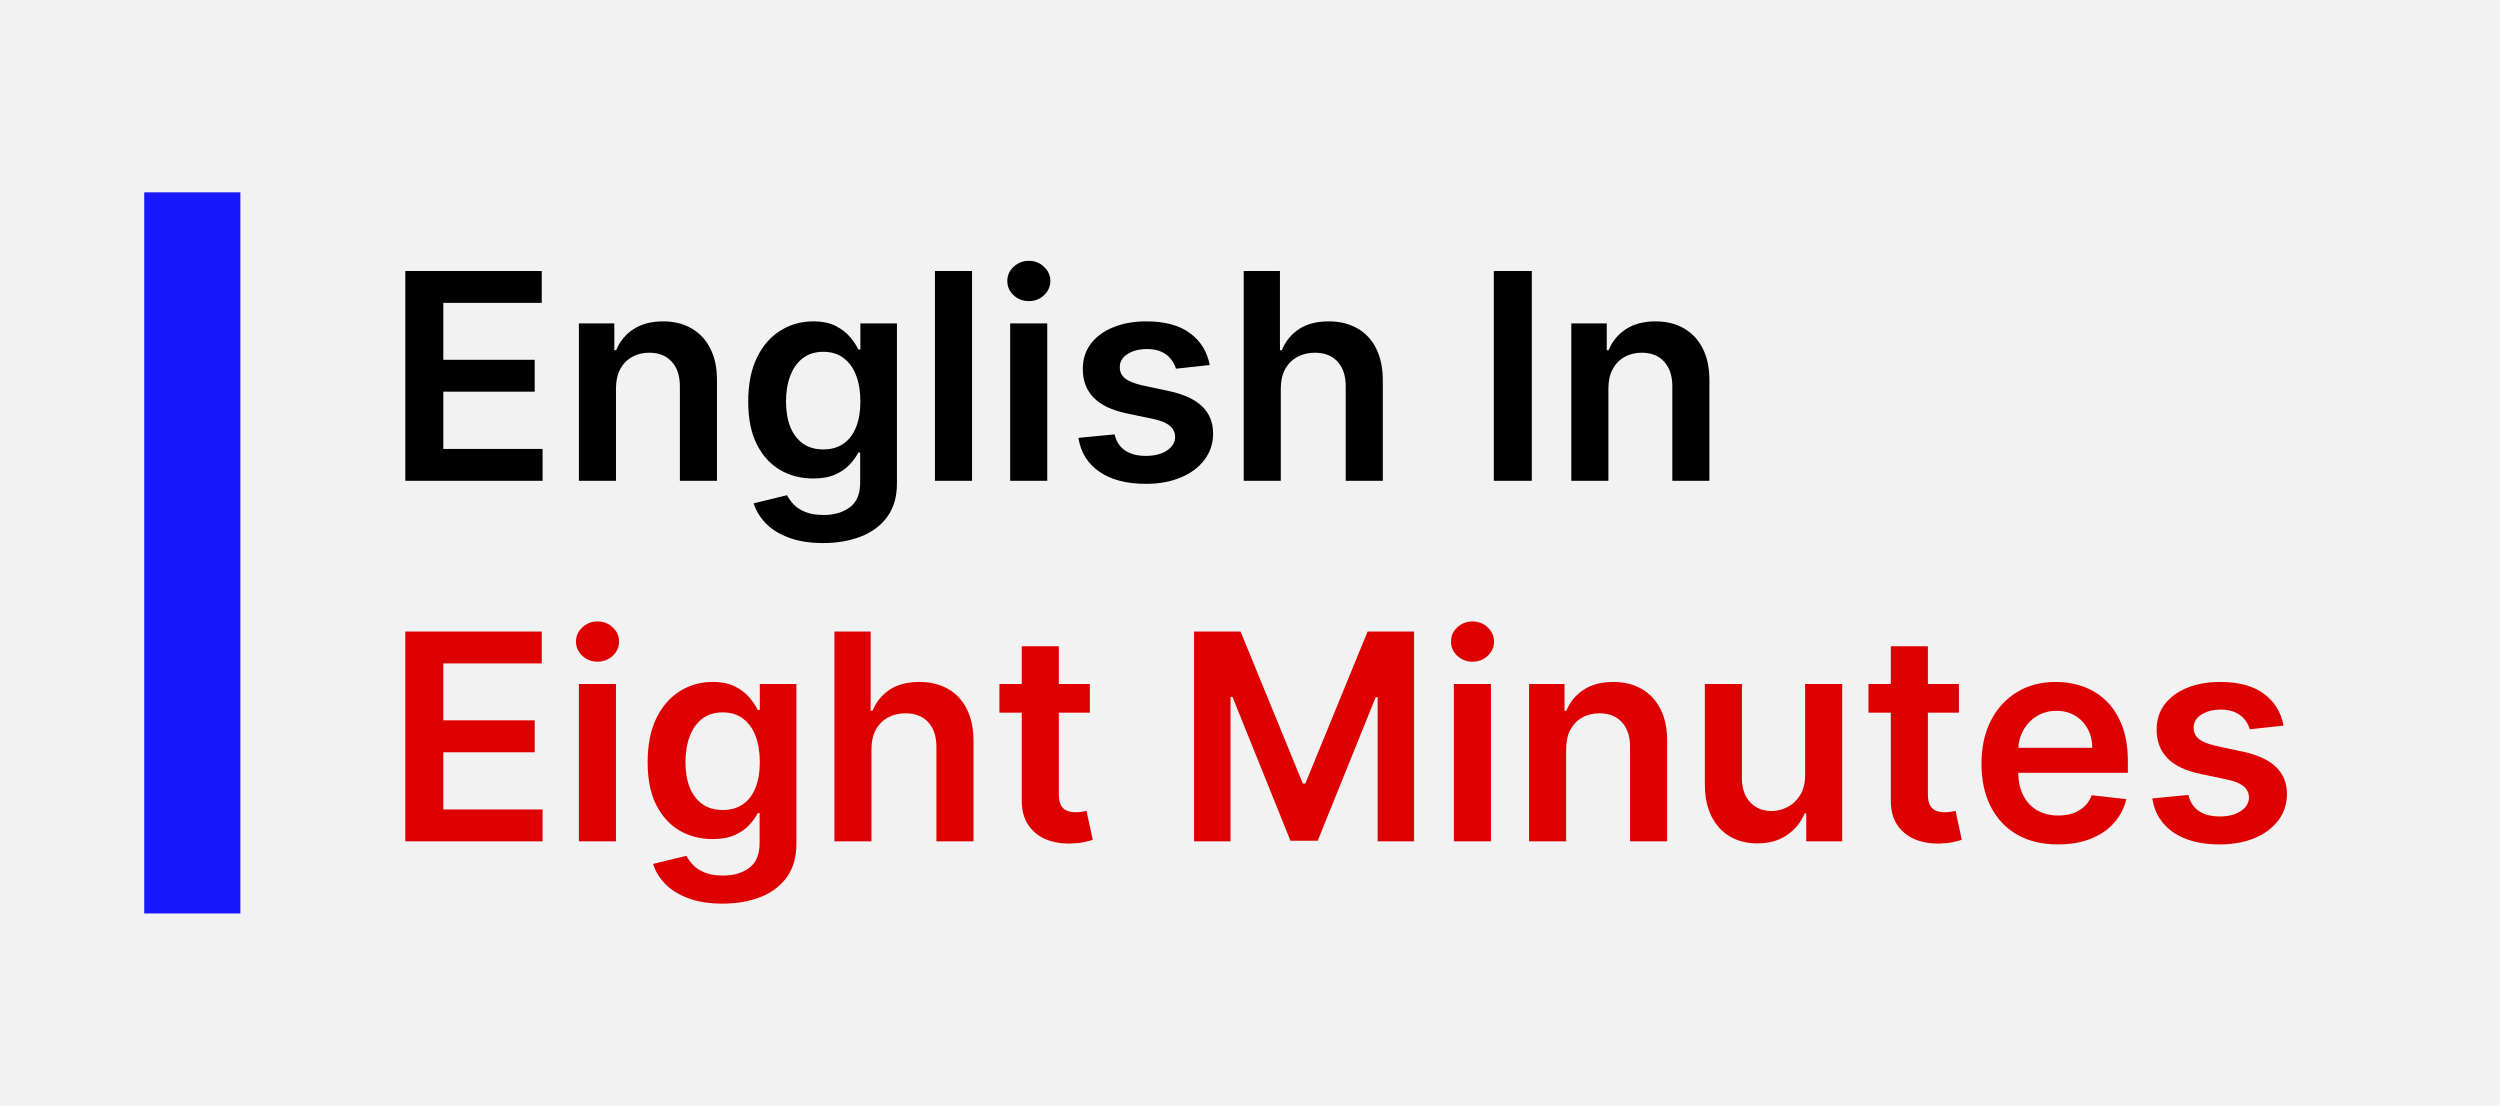 <svg width="104" height="46" viewBox="0 0 104 46" fill="none" xmlns="http://www.w3.org/2000/svg">
<rect width="104" height="46" fill="#F2F2F2"/>
<path opacity="0.9" d="M8 8V38" stroke="#0000FF" stroke-width="4" stroke-linejoin="round"/>
<path d="M16.861 20V11.273H22.537V12.598H18.442V14.967H22.243V16.293H18.442V18.675H22.571V20H16.861ZM25.624 16.165V20H24.082V13.454H25.556V14.567H25.633C25.783 14.2 26.023 13.909 26.353 13.693C26.685 13.477 27.096 13.369 27.584 13.369C28.036 13.369 28.43 13.466 28.765 13.659C29.103 13.852 29.364 14.132 29.549 14.499C29.736 14.865 29.829 15.31 29.826 15.832V20H28.283V16.071C28.283 15.633 28.17 15.291 27.942 15.044C27.718 14.797 27.407 14.673 27.009 14.673C26.739 14.673 26.499 14.733 26.289 14.852C26.082 14.969 25.918 15.138 25.799 15.359C25.683 15.581 25.624 15.849 25.624 16.165ZM34.241 22.591C33.687 22.591 33.211 22.516 32.813 22.365C32.416 22.217 32.096 22.018 31.854 21.768C31.613 21.518 31.445 21.241 31.352 20.938L32.741 20.601C32.803 20.729 32.894 20.855 33.014 20.98C33.133 21.108 33.293 21.213 33.495 21.296C33.7 21.381 33.957 21.423 34.266 21.423C34.704 21.423 35.066 21.317 35.353 21.104C35.64 20.893 35.783 20.547 35.783 20.064V18.824H35.707C35.627 18.983 35.511 19.146 35.357 19.314C35.207 19.482 35.006 19.622 34.756 19.736C34.509 19.849 34.198 19.906 33.823 19.906C33.32 19.906 32.864 19.788 32.455 19.553C32.049 19.314 31.725 18.959 31.484 18.487C31.245 18.013 31.126 17.419 31.126 16.706C31.126 15.987 31.245 15.381 31.484 14.886C31.725 14.389 32.05 14.013 32.459 13.757C32.869 13.499 33.325 13.369 33.827 13.369C34.211 13.369 34.526 13.435 34.773 13.565C35.023 13.693 35.222 13.848 35.37 14.03C35.518 14.209 35.63 14.378 35.707 14.537H35.792V13.454H37.313V20.107C37.313 20.666 37.18 21.129 36.913 21.496C36.646 21.862 36.281 22.136 35.818 22.318C35.354 22.5 34.829 22.591 34.241 22.591ZM34.254 18.696C34.58 18.696 34.859 18.616 35.089 18.457C35.319 18.298 35.494 18.07 35.613 17.771C35.732 17.473 35.792 17.115 35.792 16.697C35.792 16.285 35.732 15.925 35.613 15.615C35.496 15.305 35.323 15.065 35.093 14.895C34.866 14.722 34.586 14.635 34.254 14.635C33.91 14.635 33.623 14.724 33.393 14.903C33.163 15.082 32.989 15.328 32.873 15.641C32.756 15.95 32.698 16.303 32.698 16.697C32.698 17.098 32.756 17.449 32.873 17.75C32.992 18.048 33.167 18.281 33.397 18.449C33.63 18.614 33.916 18.696 34.254 18.696ZM40.437 11.273V20H38.894V11.273H40.437ZM42.023 20V13.454H43.566V20H42.023ZM42.799 12.526C42.554 12.526 42.344 12.445 42.168 12.283C41.992 12.118 41.904 11.921 41.904 11.69C41.904 11.457 41.992 11.26 42.168 11.098C42.344 10.933 42.554 10.851 42.799 10.851C43.046 10.851 43.256 10.933 43.429 11.098C43.605 11.26 43.694 11.457 43.694 11.69C43.694 11.921 43.605 12.118 43.429 12.283C43.256 12.445 43.046 12.526 42.799 12.526ZM50.325 15.185L48.919 15.338C48.879 15.196 48.81 15.062 48.71 14.938C48.614 14.812 48.483 14.712 48.318 14.635C48.153 14.558 47.952 14.52 47.713 14.52C47.392 14.52 47.122 14.589 46.903 14.729C46.688 14.868 46.581 15.048 46.584 15.27C46.581 15.46 46.651 15.615 46.793 15.734C46.938 15.854 47.176 15.952 47.508 16.028L48.625 16.267C49.244 16.401 49.705 16.612 50.006 16.902C50.31 17.192 50.463 17.571 50.466 18.04C50.463 18.452 50.342 18.815 50.104 19.131C49.868 19.443 49.54 19.688 49.119 19.864C48.699 20.04 48.216 20.128 47.67 20.128C46.869 20.128 46.224 19.96 45.736 19.625C45.247 19.287 44.956 18.817 44.862 18.215L46.367 18.07C46.435 18.365 46.58 18.588 46.801 18.739C47.023 18.889 47.311 18.965 47.666 18.965C48.033 18.965 48.327 18.889 48.548 18.739C48.773 18.588 48.885 18.402 48.885 18.18C48.885 17.993 48.812 17.838 48.668 17.716C48.526 17.594 48.304 17.5 48.003 17.435L46.886 17.2C46.258 17.07 45.794 16.849 45.493 16.54C45.192 16.227 45.043 15.832 45.045 15.355C45.043 14.952 45.152 14.602 45.374 14.307C45.598 14.008 45.909 13.778 46.307 13.617C46.707 13.452 47.169 13.369 47.692 13.369C48.459 13.369 49.062 13.533 49.503 13.859C49.946 14.186 50.22 14.628 50.325 15.185ZM53.281 16.165V20H51.738V11.273H53.246V14.567H53.323C53.477 14.197 53.714 13.906 54.035 13.693C54.359 13.477 54.771 13.369 55.271 13.369C55.725 13.369 56.121 13.464 56.459 13.655C56.798 13.845 57.059 14.124 57.244 14.49C57.431 14.857 57.525 15.304 57.525 15.832V20H55.982V16.071C55.982 15.631 55.869 15.288 55.641 15.044C55.417 14.797 55.102 14.673 54.695 14.673C54.423 14.673 54.178 14.733 53.962 14.852C53.749 14.969 53.582 15.138 53.459 15.359C53.34 15.581 53.281 15.849 53.281 16.165ZM63.723 11.273V20H62.142V11.273H63.723ZM66.909 16.165V20H65.367V13.454H66.841V14.567H66.918C67.069 14.2 67.309 13.909 67.638 13.693C67.971 13.477 68.381 13.369 68.87 13.369C69.321 13.369 69.715 13.466 70.05 13.659C70.388 13.852 70.65 14.132 70.834 14.499C71.022 14.865 71.114 15.31 71.111 15.832V20H69.569V16.071C69.569 15.633 69.455 15.291 69.228 15.044C69.003 14.797 68.692 14.673 68.294 14.673C68.025 14.673 67.784 14.733 67.574 14.852C67.367 14.969 67.204 15.138 67.084 15.359C66.968 15.581 66.909 15.849 66.909 16.165Z" fill="black"/>
<path d="M16.861 35V26.273H22.537V27.598H18.442V29.967H22.243V31.293H18.442V33.675H22.571V35H16.861ZM24.082 35V28.454H25.624V35H24.082ZM24.857 27.526C24.613 27.526 24.403 27.445 24.227 27.283C24.05 27.118 23.962 26.921 23.962 26.69C23.962 26.457 24.05 26.26 24.227 26.098C24.403 25.933 24.613 25.851 24.857 25.851C25.104 25.851 25.315 25.933 25.488 26.098C25.664 26.26 25.752 26.457 25.752 26.69C25.752 26.921 25.664 27.118 25.488 27.283C25.315 27.445 25.104 27.526 24.857 27.526ZM30.057 37.591C29.503 37.591 29.027 37.516 28.63 37.365C28.232 37.217 27.912 37.019 27.671 36.769C27.429 36.519 27.262 36.242 27.168 35.938L28.557 35.601C28.62 35.729 28.711 35.855 28.83 35.98C28.949 36.108 29.11 36.213 29.311 36.295C29.516 36.381 29.773 36.423 30.083 36.423C30.52 36.423 30.883 36.317 31.169 36.104C31.456 35.894 31.6 35.547 31.6 35.064V33.824H31.523C31.444 33.983 31.327 34.146 31.174 34.314C31.023 34.481 30.823 34.622 30.573 34.736C30.326 34.849 30.015 34.906 29.64 34.906C29.137 34.906 28.681 34.788 28.272 34.553C27.865 34.314 27.541 33.959 27.3 33.487C27.061 33.013 26.942 32.419 26.942 31.706C26.942 30.987 27.061 30.381 27.3 29.886C27.541 29.389 27.867 29.013 28.276 28.757C28.685 28.499 29.141 28.369 29.644 28.369C30.027 28.369 30.343 28.435 30.59 28.565C30.84 28.693 31.039 28.848 31.186 29.03C31.334 29.209 31.446 29.378 31.523 29.537H31.608V28.454H33.13V35.106C33.13 35.666 32.996 36.129 32.729 36.496C32.462 36.862 32.097 37.136 31.634 37.318C31.171 37.5 30.645 37.591 30.057 37.591ZM30.07 33.696C30.397 33.696 30.675 33.617 30.905 33.457C31.135 33.298 31.31 33.07 31.429 32.771C31.549 32.473 31.608 32.115 31.608 31.697C31.608 31.285 31.549 30.925 31.429 30.615C31.313 30.305 31.14 30.065 30.909 29.895C30.682 29.722 30.402 29.635 30.07 29.635C29.726 29.635 29.439 29.724 29.209 29.903C28.979 30.082 28.806 30.328 28.689 30.641C28.573 30.95 28.515 31.303 28.515 31.697C28.515 32.098 28.573 32.449 28.689 32.75C28.809 33.048 28.983 33.281 29.213 33.449C29.446 33.614 29.732 33.696 30.07 33.696ZM36.253 31.165V35H34.711V26.273H36.219V29.567H36.296C36.449 29.197 36.686 28.906 37.008 28.693C37.331 28.477 37.743 28.369 38.243 28.369C38.698 28.369 39.094 28.465 39.432 28.655C39.77 28.845 40.032 29.124 40.216 29.49C40.404 29.857 40.498 30.304 40.498 30.832V35H38.955V31.071C38.955 30.631 38.841 30.288 38.614 30.044C38.39 29.797 38.074 29.673 37.668 29.673C37.395 29.673 37.151 29.733 36.935 29.852C36.722 29.969 36.554 30.138 36.432 30.359C36.313 30.581 36.253 30.849 36.253 31.165ZM45.338 28.454V29.648H41.576V28.454H45.338ZM42.505 26.886H44.047V33.031C44.047 33.239 44.078 33.398 44.141 33.508C44.206 33.617 44.291 33.69 44.397 33.73C44.502 33.77 44.618 33.79 44.746 33.79C44.843 33.79 44.931 33.783 45.01 33.769C45.093 33.754 45.155 33.742 45.198 33.73L45.458 34.936C45.375 34.965 45.258 34.996 45.104 35.03C44.953 35.064 44.769 35.084 44.55 35.09C44.164 35.101 43.816 35.043 43.506 34.915C43.196 34.784 42.951 34.582 42.769 34.31C42.59 34.037 42.502 33.696 42.505 33.287V26.886ZM49.673 26.273H51.608L54.199 32.597H54.301L56.892 26.273H58.827V35H57.31V29.004H57.229L54.817 34.974H53.683L51.271 28.991H51.19V35H49.673V26.273ZM60.48 35V28.454H62.023V35H60.48ZM61.256 27.526C61.011 27.526 60.801 27.445 60.625 27.283C60.449 27.118 60.361 26.921 60.361 26.69C60.361 26.457 60.449 26.26 60.625 26.098C60.801 25.933 61.011 25.851 61.256 25.851C61.503 25.851 61.713 25.933 61.886 26.098C62.062 26.26 62.151 26.457 62.151 26.69C62.151 26.921 62.062 27.118 61.886 27.283C61.713 27.445 61.503 27.526 61.256 27.526ZM65.152 31.165V35H63.609V28.454H65.084V29.567H65.16C65.311 29.2 65.551 28.909 65.88 28.693C66.213 28.477 66.623 28.369 67.112 28.369C67.564 28.369 67.957 28.466 68.292 28.659C68.63 28.852 68.892 29.132 69.076 29.499C69.264 29.865 69.356 30.31 69.353 30.832V35H67.811V31.071C67.811 30.634 67.697 30.291 67.47 30.044C67.245 29.797 66.934 29.673 66.537 29.673C66.267 29.673 66.027 29.733 65.816 29.852C65.609 29.969 65.446 30.138 65.326 30.359C65.21 30.581 65.152 30.849 65.152 31.165ZM75.093 32.247V28.454H76.636V35H75.14V33.837H75.072C74.924 34.203 74.681 34.503 74.343 34.736C74.008 34.969 73.595 35.085 73.103 35.085C72.674 35.085 72.295 34.99 71.966 34.8C71.639 34.606 71.383 34.327 71.198 33.96C71.014 33.591 70.921 33.145 70.921 32.622V28.454H72.464V32.383C72.464 32.798 72.578 33.128 72.805 33.372C73.032 33.617 73.331 33.739 73.7 33.739C73.927 33.739 74.147 33.683 74.36 33.572C74.573 33.462 74.748 33.297 74.885 33.078C75.024 32.856 75.093 32.58 75.093 32.247ZM81.491 28.454V29.648H77.728V28.454H81.491ZM78.657 26.886H80.2V33.031C80.2 33.239 80.231 33.398 80.293 33.508C80.359 33.617 80.444 33.69 80.549 33.73C80.654 33.77 80.771 33.79 80.898 33.79C80.995 33.79 81.083 33.783 81.163 33.769C81.245 33.754 81.308 33.742 81.35 33.73L81.61 34.936C81.528 34.965 81.41 34.996 81.256 35.03C81.106 35.064 80.921 35.084 80.702 35.09C80.316 35.101 79.968 35.043 79.658 34.915C79.349 34.784 79.103 34.582 78.921 34.31C78.742 34.037 78.654 33.696 78.657 33.287V26.886ZM85.608 35.128C84.952 35.128 84.385 34.992 83.908 34.719C83.434 34.443 83.069 34.054 82.813 33.551C82.557 33.045 82.429 32.45 82.429 31.766C82.429 31.092 82.557 30.501 82.813 29.993C83.071 29.482 83.432 29.084 83.895 28.8C84.358 28.513 84.902 28.369 85.527 28.369C85.931 28.369 86.311 28.435 86.669 28.565C87.03 28.693 87.348 28.892 87.624 29.162C87.902 29.432 88.121 29.776 88.28 30.193C88.439 30.608 88.519 31.102 88.519 31.676V32.149H83.154V31.109H87.04C87.037 30.814 86.973 30.551 86.848 30.321C86.723 30.088 86.549 29.905 86.324 29.771C86.103 29.638 85.844 29.571 85.549 29.571C85.233 29.571 84.956 29.648 84.718 29.801C84.479 29.952 84.293 30.151 84.159 30.398C84.029 30.642 83.962 30.91 83.959 31.203V32.111C83.959 32.492 84.029 32.818 84.168 33.091C84.307 33.361 84.502 33.568 84.752 33.713C85.002 33.855 85.294 33.926 85.63 33.926C85.854 33.926 86.057 33.895 86.239 33.832C86.421 33.767 86.579 33.672 86.712 33.547C86.846 33.422 86.946 33.267 87.015 33.082L88.455 33.244C88.364 33.625 88.191 33.957 87.935 34.242C87.682 34.523 87.358 34.742 86.963 34.898C86.569 35.051 86.117 35.128 85.608 35.128ZM94.997 30.185L93.591 30.338C93.551 30.196 93.481 30.062 93.382 29.938C93.285 29.812 93.155 29.712 92.99 29.635C92.825 29.558 92.624 29.52 92.385 29.52C92.064 29.52 91.794 29.59 91.575 29.729C91.359 29.868 91.253 30.048 91.256 30.27C91.253 30.46 91.322 30.615 91.465 30.734C91.609 30.854 91.848 30.952 92.18 31.028L93.297 31.267C93.916 31.401 94.376 31.612 94.678 31.902C94.981 32.192 95.135 32.571 95.138 33.04C95.135 33.452 95.014 33.815 94.776 34.131C94.54 34.443 94.212 34.688 93.791 34.864C93.371 35.04 92.888 35.128 92.342 35.128C91.541 35.128 90.896 34.96 90.408 34.625C89.919 34.287 89.628 33.817 89.534 33.215L91.038 33.07C91.106 33.365 91.251 33.588 91.473 33.739C91.695 33.889 91.983 33.965 92.338 33.965C92.704 33.965 92.999 33.889 93.22 33.739C93.445 33.588 93.557 33.402 93.557 33.18C93.557 32.993 93.484 32.838 93.34 32.716C93.197 32.594 92.976 32.5 92.675 32.435L91.558 32.2C90.93 32.07 90.466 31.849 90.165 31.54C89.864 31.227 89.715 30.832 89.717 30.355C89.715 29.952 89.824 29.602 90.046 29.307C90.27 29.009 90.581 28.778 90.979 28.616C91.379 28.452 91.841 28.369 92.364 28.369C93.131 28.369 93.734 28.533 94.175 28.859C94.618 29.186 94.892 29.628 94.997 30.185Z" fill="#DE0000"/>
</svg>
